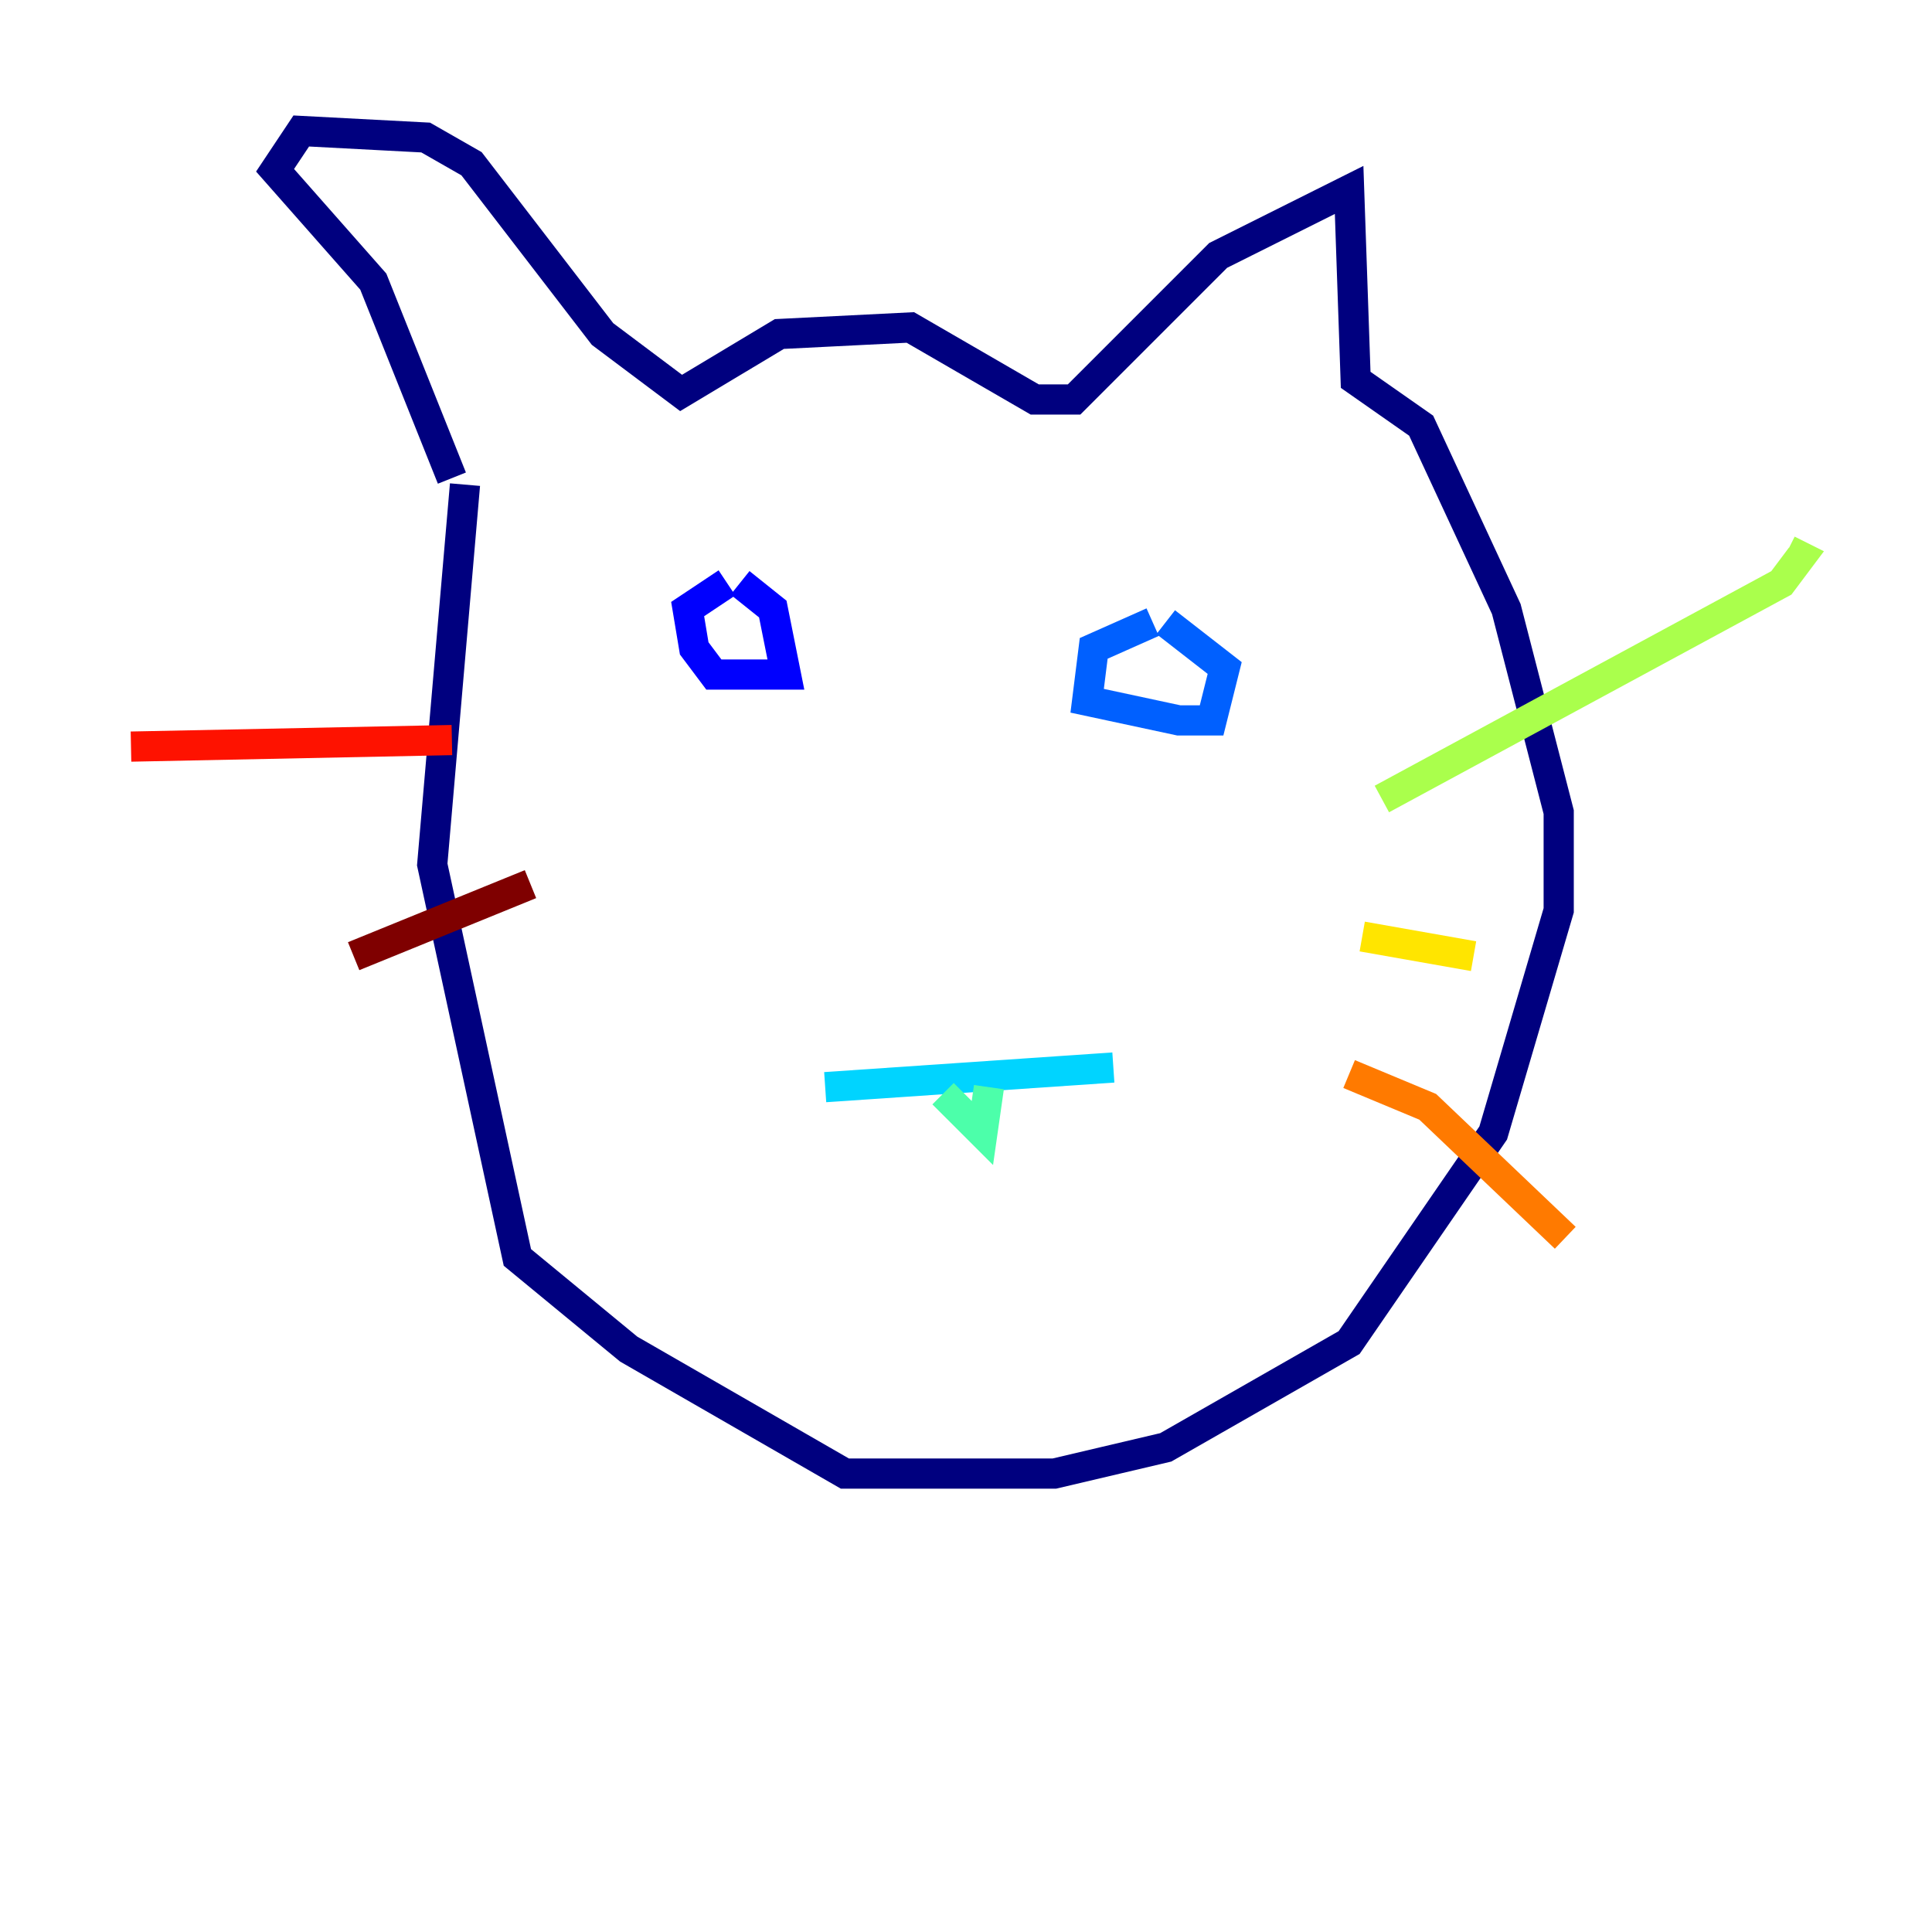 <?xml version="1.0" encoding="utf-8" ?>
<svg baseProfile="tiny" height="128" version="1.2" viewBox="0,0,128,128" width="128" xmlns="http://www.w3.org/2000/svg" xmlns:ev="http://www.w3.org/2001/xml-events" xmlns:xlink="http://www.w3.org/1999/xlink"><defs /><polyline fill="none" points="29.939,31.675 24.732,18.658 18.224,11.281 19.959,8.678 28.203,9.112 31.241,10.848 39.919,22.129 45.125,26.034 51.634,22.129 60.312,21.695 68.556,26.468 71.159,26.468 80.705,16.922 89.383,12.583 89.817,25.166 94.156,28.203 99.797,40.352 103.268,53.803 103.268,60.312 98.929,75.064 89.383,88.949 77.234,95.891 69.858,97.627 55.973,97.627 41.654,89.383 34.278,83.308 28.637,57.275 30.807,32.108" stroke="#00007f" stroke-width="2" /><polyline fill="none" points="48.163,38.617 45.559,40.352 45.993,42.956 47.295,44.691 52.068,44.691 51.2,40.352 49.031,38.617" stroke="#0000fe" stroke-width="2" /><polyline fill="none" points="76.366,41.22 72.461,42.956 72.027,46.427 78.102,47.729 80.271,47.729 81.139,44.258 77.234,41.22" stroke="#0060ff" stroke-width="2" /><polyline fill="none" points="54.671,72.027 73.763,70.725" stroke="#00d4ff" stroke-width="2" /><polyline fill="none" points="62.481,72.461 65.085,75.064 65.519,72.027" stroke="#4cffaa" stroke-width="2" /><polyline fill="none" points="91.552,52.936 118.02,38.617 119.322,36.881 118.454,36.447" stroke="#aaff4c" stroke-width="2" /><polyline fill="none" points="90.251,62.047 97.627,63.349" stroke="#ffe500" stroke-width="2" /><polyline fill="none" points="89.383,71.159 94.59,73.329 103.702,82.007" stroke="#ff7a00" stroke-width="2" /><polyline fill="none" points="8.678,49.464 29.939,49.031" stroke="#fe1200" stroke-width="2" /><polyline fill="none" points="23.43,63.349 35.146,58.576" stroke="#7f0000" stroke-width="2" /></svg>